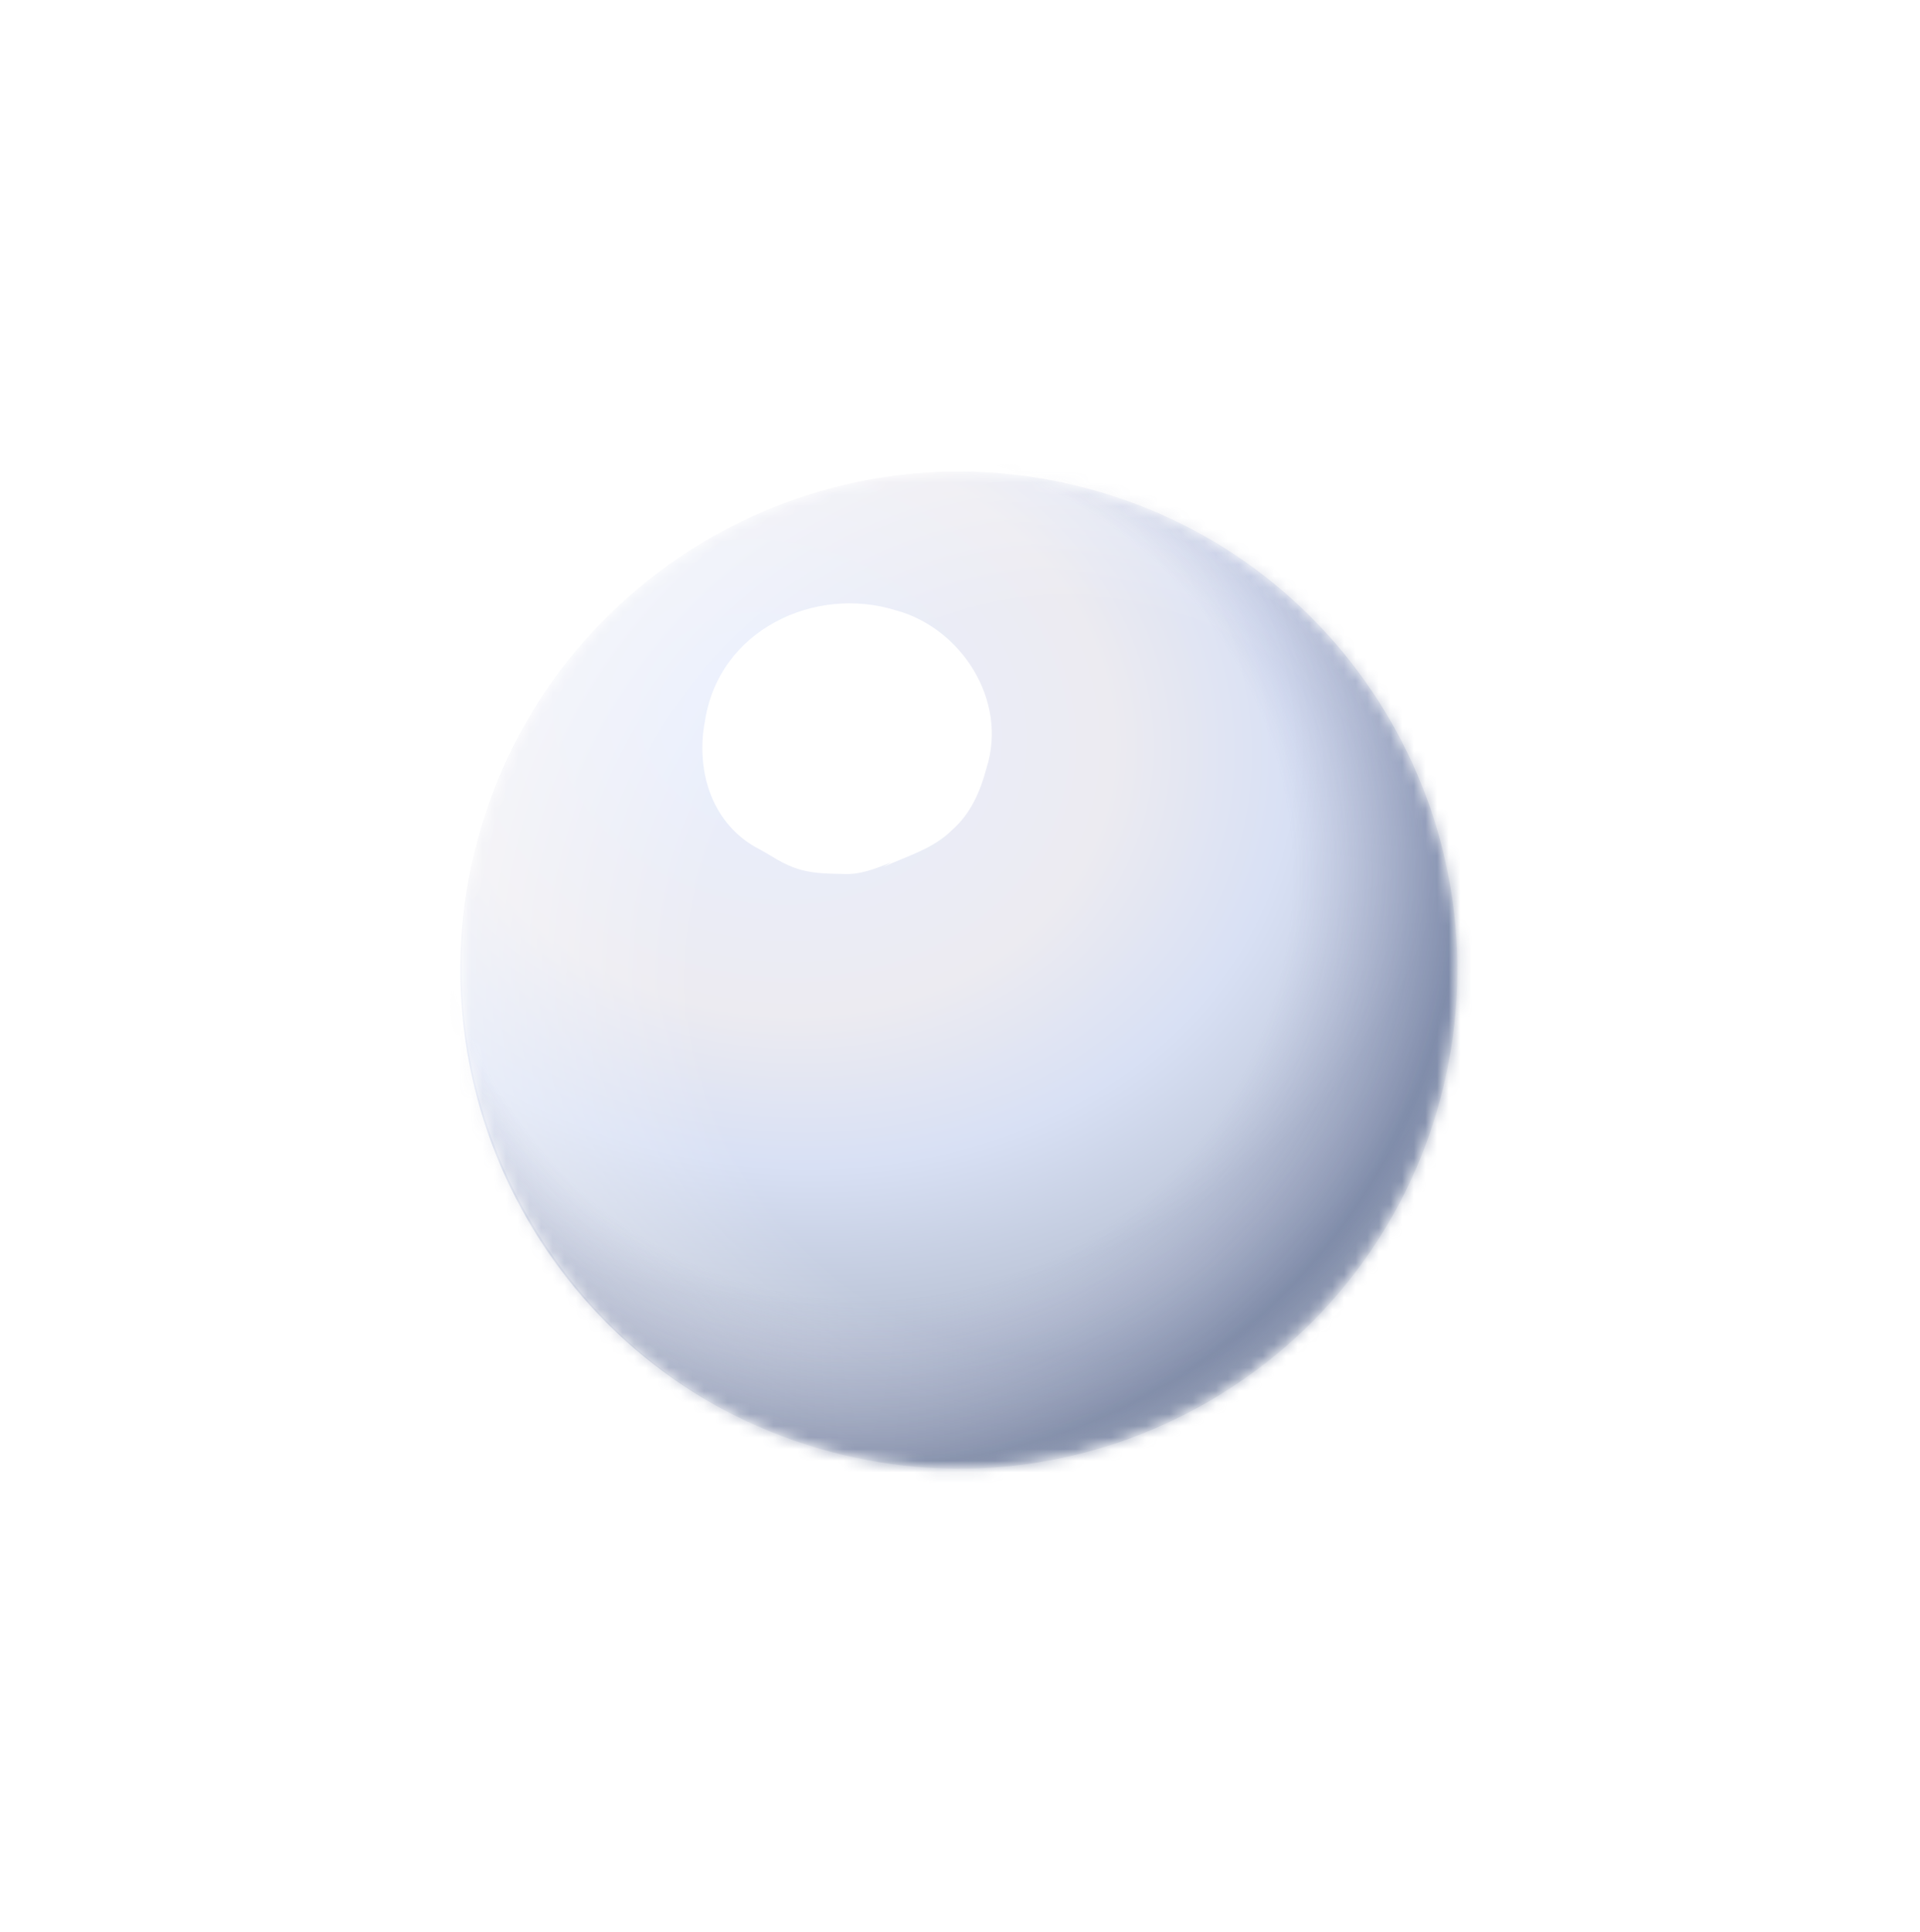 <svg width="165" height="166" viewBox="0 0 165 166" fill="none" xmlns="http://www.w3.org/2000/svg">
<mask id="mask0_4810_2258" style="mask-type:alpha" maskUnits="userSpaceOnUse" x="39" y="40" width="87" height="87">
<path d="M123.772 94.431C129.894 71.582 116.335 48.097 93.486 41.974C70.637 35.852 47.151 49.411 41.029 72.26C34.907 95.109 48.466 118.595 71.315 124.717C94.164 130.84 117.65 117.28 123.772 94.431Z" fill="url(#paint0_radial_4810_2258)"/>
</mask>
<g mask="url(#mask0_4810_2258)">
<path d="M123.776 94.431C129.898 71.582 116.339 48.096 93.49 41.974C70.641 35.852 47.155 49.411 41.033 72.26C34.91 95.109 48.47 118.595 71.319 124.717C94.168 130.839 117.654 117.28 123.776 94.431Z" fill="url(#paint1_radial_4810_2258)"/>
<path opacity="0.6" d="M92.397 41.66C115.297 47.308 129.42 70.404 124.184 93.317C118.536 116.217 95.44 130.34 72.527 125.104C49.627 119.456 35.504 96.36 40.74 73.447C46.401 50.136 69.497 36.012 92.397 41.66Z" fill="url(#paint2_radial_4810_2258)"/>
<path opacity="0.79" d="M49.043 114.666C31.101 95.964 31.561 66.221 49.889 48.025C68.591 30.083 98.334 30.544 116.53 48.871C134.472 67.573 134.012 97.317 115.684 115.512C96.728 133.829 66.985 133.369 49.043 114.666Z" fill="url(#paint3_radial_4810_2258)"/>
<g filter="url(#filter0_f_4810_2258)">
<path d="M60.585 61.945C59.808 65.968 60.996 70.517 64.906 72.774C66.234 73.432 67.206 74.297 68.891 74.748C70.014 75.049 71.212 75.068 72.411 75.087C73.89 75.181 75.24 74.636 76.59 74.091C76.234 74.298 76.234 74.298 75.877 74.504C77.939 73.546 80.207 72.945 81.859 71.272C83.436 69.881 84.245 67.982 84.774 66.008C86.641 60.162 82.591 53.939 76.976 52.434C70.032 50.271 61.783 54.105 60.585 61.945Z" fill="white"/>
</g>
</g>
<defs>
<filter id="filter0_f_4810_2258" x="49.944" y="41.422" width="45.705" height="44.09" filterUnits="userSpaceOnUse" color-interpolation-filters="sRGB">
<feFlood flood-opacity="0" result="BackgroundImageFix"/>
<feBlend mode="normal" in="SourceGraphic" in2="BackgroundImageFix" result="shape"/>
<feGaussianBlur stdDeviation="5.207" result="effect1_foregroundBlur_4810_2258"/>
</filter>
<radialGradient id="paint0_radial_4810_2258" cx="0" cy="0" r="1" gradientUnits="userSpaceOnUse" gradientTransform="translate(66.219 62.087) rotate(12.933) scale(93.408 77.534)">
<stop offset="0" stop-color="#E8EFFF"/>
<stop offset="0.318" stop-color="#EEE9FF"/>
<stop offset="0.484" stop-color="#D8E0F4"/>
<stop offset="0.635" stop-color="#BFC8DB"/>
<stop offset="1" stop-color="#BCC1CB"/>
</radialGradient>
<radialGradient id="paint1_radial_4810_2258" cx="0" cy="0" r="1" gradientUnits="userSpaceOnUse" gradientTransform="translate(66.222 62.087) rotate(12.933) scale(93.408 77.534)">
<stop offset="0" stop-color="#E8EFFF"/>
<stop offset="0.318" stop-color="#ECEBF1"/>
<stop offset="0.484" stop-color="#D8E0F4"/>
<stop offset="0.635" stop-color="#BFC8DB"/>
<stop offset="1" stop-color="#BCC1CB"/>
</radialGradient>
<radialGradient id="paint2_radial_4810_2258" cx="0" cy="0" r="1" gradientUnits="userSpaceOnUse" gradientTransform="translate(92.085 84.341) rotate(-76.579) scale(59.29)">
<stop offset="0.543" stop-color="white" stop-opacity="0"/>
<stop offset="1" stop-color="white"/>
</radialGradient>
<radialGradient id="paint3_radial_4810_2258" cx="0" cy="0" r="1" gradientUnits="userSpaceOnUse" gradientTransform="translate(74.416 75.223) rotate(135.754) scale(65.149)">
<stop offset="0.562" stop-color="#6D71A2" stop-opacity="0"/>
<stop offset="0.781" stop-color="#2D3F6D" stop-opacity="0.54"/>
<stop offset="0.958" stop-color="white"/>
</radialGradient>
</defs>
</svg>

